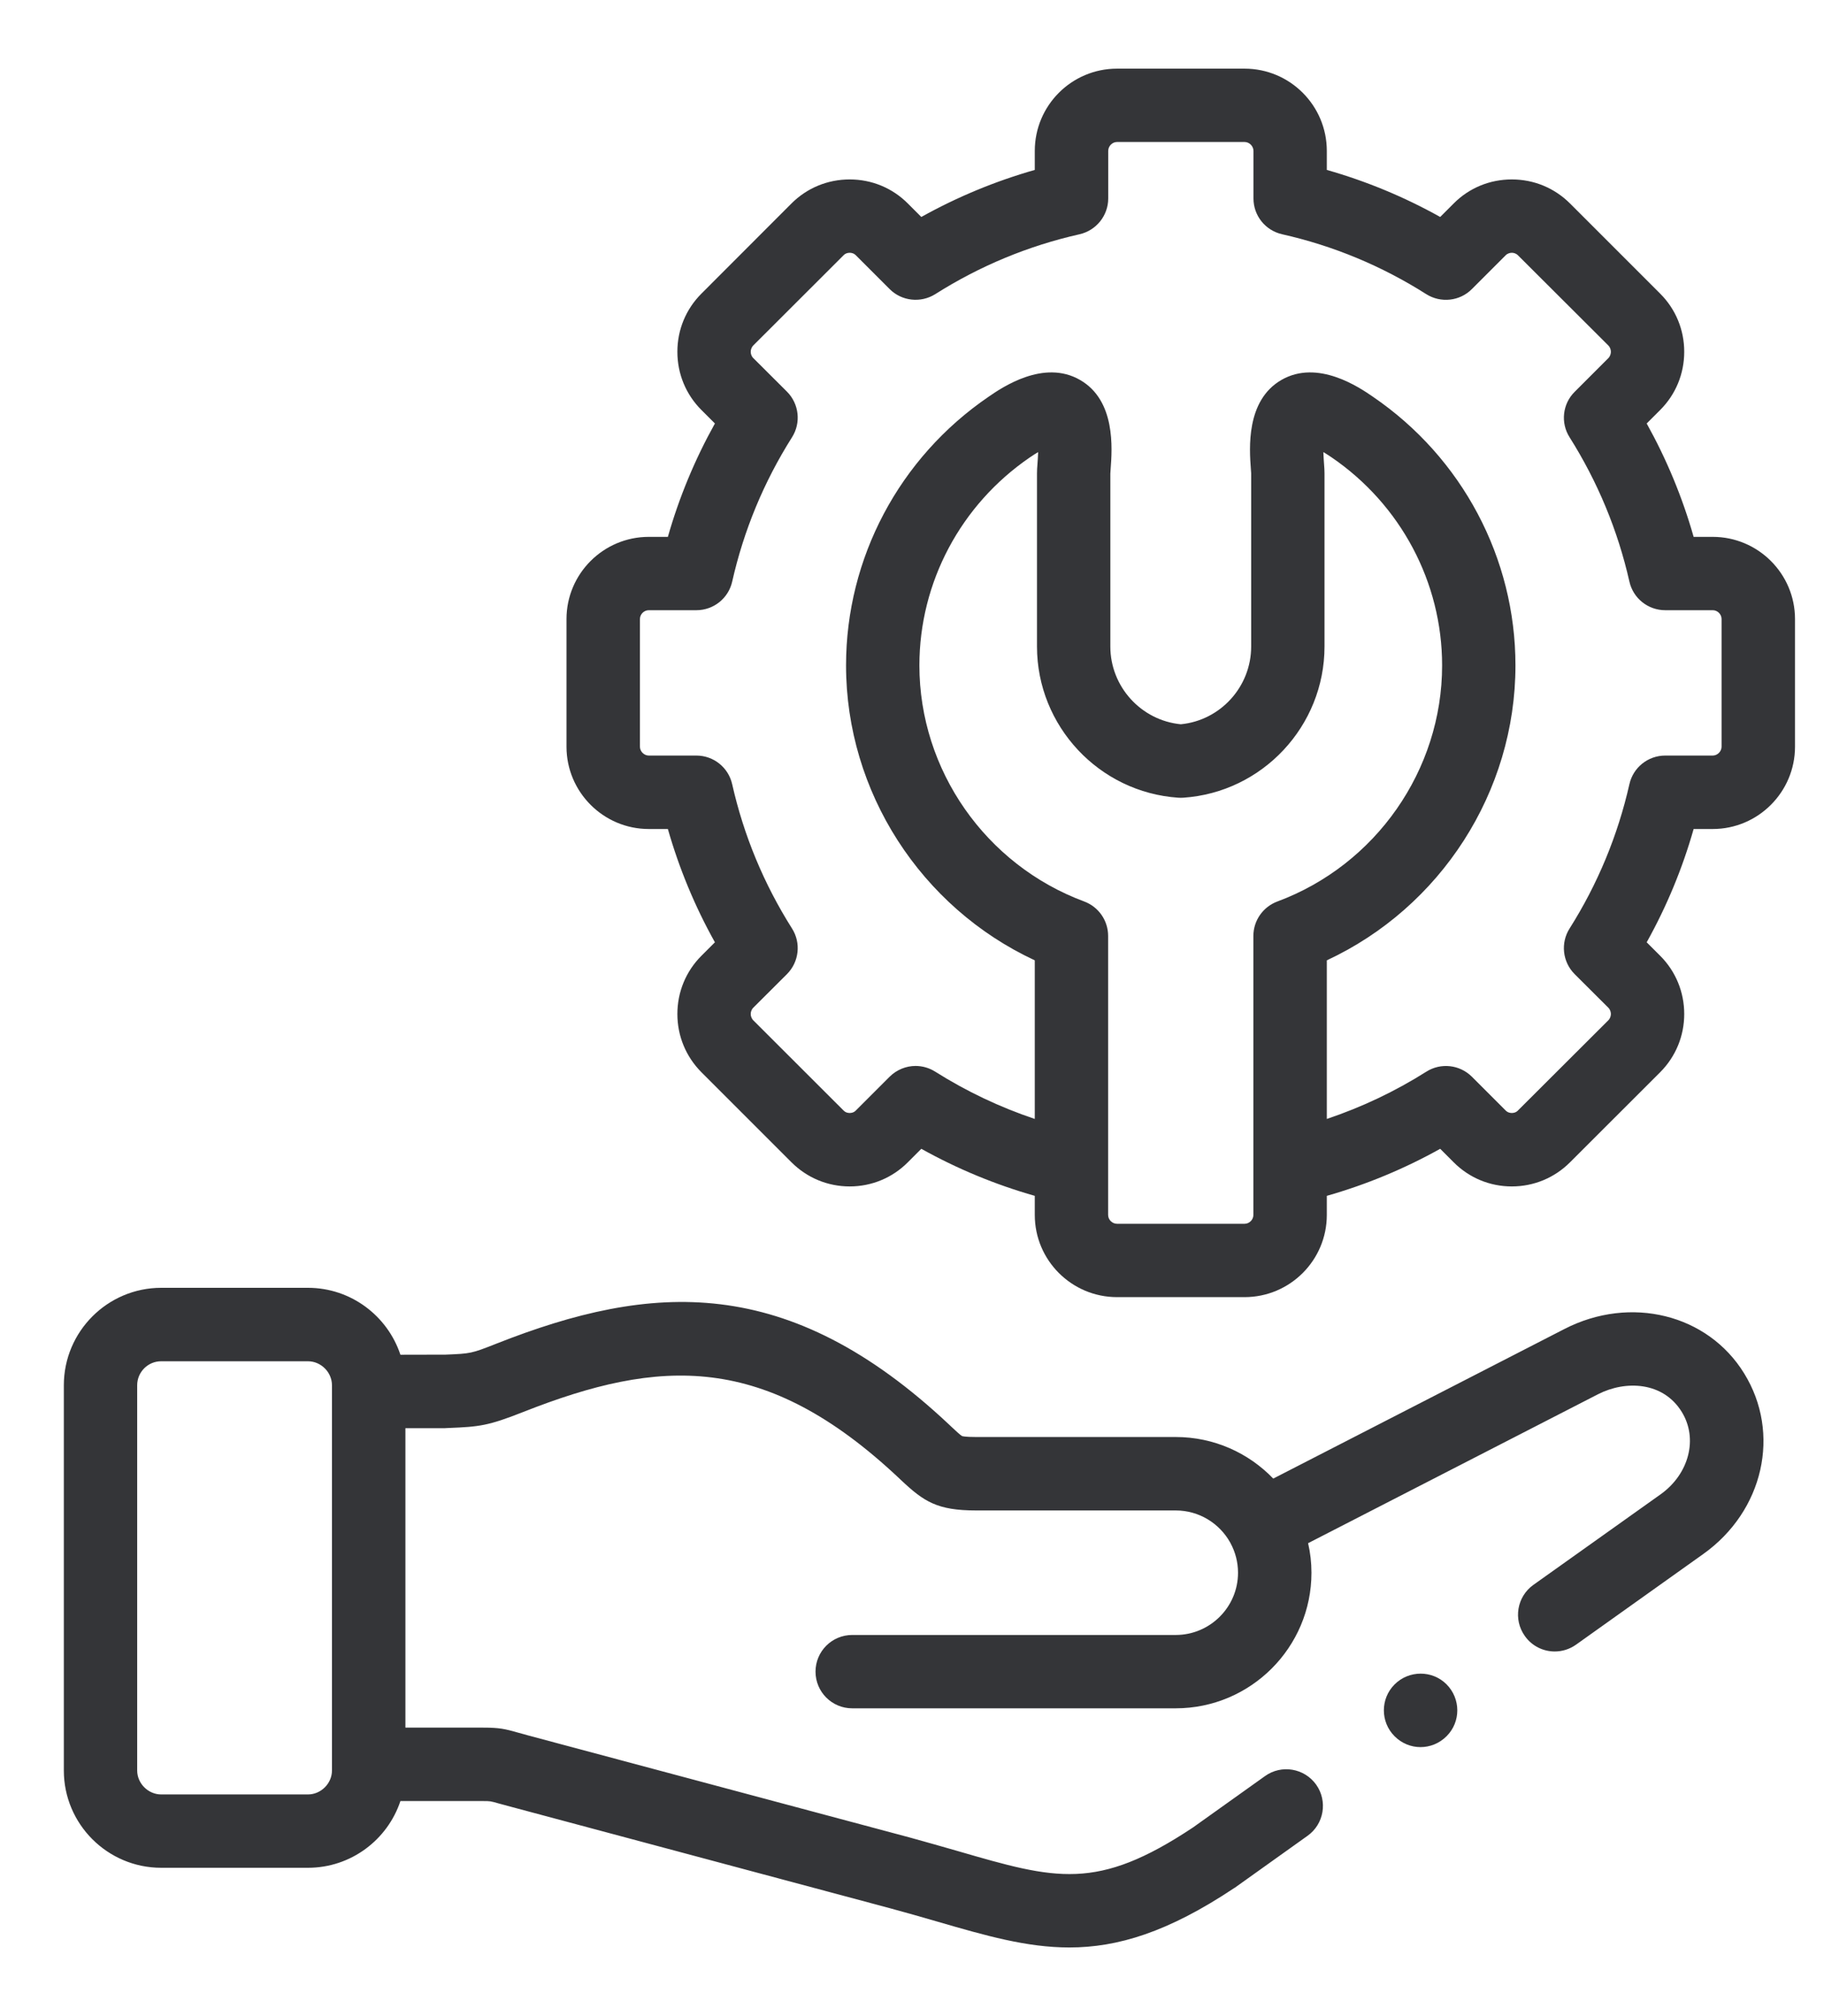 <svg width="19" height="21" viewBox="0 0 19 21" fill="none" xmlns="http://www.w3.org/2000/svg">
<path d="M17.841 5.592H17.642C17.525 5.18 17.361 4.785 17.153 4.411L17.294 4.27C17.455 4.109 17.544 3.894 17.544 3.664C17.544 3.435 17.455 3.22 17.294 3.059L16.355 2.12C16.193 1.958 15.978 1.869 15.748 1.869C15.518 1.869 15.303 1.958 15.143 2.119L15.002 2.26C14.628 2.051 14.232 1.887 13.821 1.77V1.572C13.821 1.099 13.437 0.715 12.964 0.715H11.636C11.163 0.715 10.779 1.099 10.779 1.572V1.77C10.368 1.887 9.972 2.051 9.597 2.26L9.457 2.12C9.296 1.958 9.08 1.869 8.851 1.869C8.621 1.869 8.406 1.958 8.245 2.119L7.306 3.059C7.145 3.22 7.056 3.435 7.056 3.664C7.056 3.894 7.145 4.109 7.306 4.27L7.447 4.411C7.238 4.786 7.074 5.181 6.957 5.592H6.758C6.286 5.592 5.901 5.976 5.901 6.448V7.778C5.901 8.25 6.286 8.635 6.758 8.635H6.957C7.074 9.045 7.238 9.441 7.447 9.815L7.306 9.956C7.145 10.117 7.056 10.333 7.056 10.562C7.056 10.791 7.145 11.006 7.306 11.168L8.244 12.106C8.406 12.268 8.621 12.358 8.851 12.358H8.851C9.08 12.358 9.296 12.268 9.456 12.107L9.597 11.966C9.972 12.175 10.368 12.339 10.779 12.456V12.655C10.779 13.127 11.163 13.511 11.636 13.511H12.964C13.437 13.511 13.821 13.127 13.821 12.655V12.456C14.232 12.339 14.627 12.175 15.002 11.966L15.142 12.106C15.303 12.268 15.518 12.358 15.748 12.358C15.978 12.358 16.193 12.268 16.354 12.107L17.294 11.168C17.455 11.006 17.544 10.791 17.544 10.562C17.544 10.333 17.455 10.117 17.294 9.956L17.153 9.815C17.361 9.442 17.525 9.047 17.642 8.635H17.841C18.313 8.635 18.698 8.25 18.698 7.778V6.448C18.698 5.976 18.313 5.592 17.841 5.592ZM13.056 12.655C13.056 12.705 13.014 12.747 12.964 12.747H11.636C11.586 12.747 11.543 12.705 11.543 12.655V12.158V9.749C11.543 9.589 11.444 9.446 11.294 9.39C10.267 9.009 9.577 8.021 9.577 6.931C9.577 6.067 10.007 5.257 10.728 4.764C10.76 4.742 10.789 4.724 10.814 4.709C10.812 4.759 10.809 4.806 10.807 4.831C10.804 4.869 10.802 4.9 10.802 4.93V6.734C10.802 7.562 11.449 8.254 12.275 8.309C12.291 8.31 12.308 8.31 12.325 8.309C13.151 8.254 13.797 7.562 13.797 6.734V4.93C13.797 4.9 13.795 4.87 13.792 4.831C13.79 4.806 13.787 4.759 13.785 4.709C13.81 4.724 13.839 4.742 13.871 4.764C14.591 5.256 15.022 6.066 15.022 6.931C15.022 8.021 14.332 9.009 13.306 9.39C13.156 9.446 13.056 9.589 13.056 9.749V12.158V12.655H13.056ZM17.933 7.778C17.933 7.827 17.89 7.87 17.841 7.87H17.346C17.167 7.87 17.012 7.994 16.973 8.168C16.852 8.703 16.642 9.209 16.35 9.671C16.254 9.822 16.276 10.019 16.402 10.146L16.754 10.497C16.776 10.52 16.78 10.547 16.78 10.562C16.78 10.576 16.776 10.604 16.754 10.627L15.812 11.567C15.791 11.589 15.765 11.593 15.748 11.593C15.731 11.593 15.705 11.589 15.683 11.566L15.332 11.215C15.205 11.089 15.008 11.067 14.857 11.163C14.531 11.369 14.184 11.533 13.821 11.655V10.003C15.007 9.451 15.786 8.249 15.786 6.931C15.786 5.814 15.232 4.768 14.302 4.133C14.16 4.035 13.727 3.74 13.349 3.957C12.977 4.171 13.014 4.673 13.03 4.887C13.031 4.906 13.032 4.922 13.033 4.93V6.734C13.033 7.153 12.713 7.504 12.3 7.544C11.887 7.504 11.566 7.153 11.566 6.734L11.566 4.933C11.567 4.922 11.568 4.906 11.569 4.887C11.585 4.673 11.623 4.172 11.251 3.958C10.873 3.739 10.439 4.035 10.297 4.133C9.367 4.768 8.813 5.814 8.813 6.931C8.813 8.249 9.593 9.451 10.779 10.003V11.655C10.416 11.533 10.069 11.369 9.741 11.162C9.679 11.123 9.608 11.103 9.537 11.103C9.439 11.103 9.341 11.142 9.267 11.215L8.915 11.567C8.894 11.589 8.868 11.593 8.851 11.593C8.833 11.593 8.808 11.589 8.786 11.566L7.846 10.627C7.824 10.604 7.82 10.576 7.82 10.562C7.82 10.547 7.824 10.52 7.846 10.497L8.198 10.146C8.324 10.019 8.346 9.822 8.25 9.671C7.956 9.206 7.747 8.701 7.627 8.169C7.588 7.994 7.433 7.87 7.254 7.87H6.758C6.709 7.87 6.666 7.827 6.666 7.778V6.448C6.666 6.398 6.708 6.356 6.758 6.356H7.254C7.433 6.356 7.588 6.232 7.627 6.058C7.747 5.526 7.956 5.02 8.25 4.555C8.346 4.404 8.324 4.207 8.198 4.08L7.846 3.729C7.824 3.707 7.82 3.679 7.82 3.664C7.82 3.65 7.824 3.622 7.846 3.599L8.787 2.659C8.808 2.637 8.833 2.633 8.851 2.633C8.868 2.633 8.894 2.637 8.916 2.66L9.267 3.011C9.393 3.137 9.59 3.159 9.742 3.064C10.206 2.77 10.712 2.56 11.246 2.44C11.42 2.4 11.544 2.245 11.544 2.067V1.572C11.544 1.522 11.586 1.479 11.636 1.479H12.964C13.014 1.479 13.057 1.522 13.057 1.572V2.067C13.057 2.246 13.18 2.4 13.355 2.44C13.889 2.56 14.394 2.77 14.857 3.064C15.008 3.159 15.206 3.138 15.332 3.011L15.684 2.659C15.705 2.638 15.731 2.633 15.748 2.633C15.766 2.633 15.791 2.638 15.813 2.66L16.754 3.599C16.776 3.622 16.78 3.65 16.78 3.664C16.78 3.679 16.776 3.707 16.754 3.73L16.403 4.081C16.276 4.207 16.254 4.404 16.35 4.555C16.642 5.018 16.852 5.523 16.973 6.058C17.012 6.232 17.167 6.356 17.346 6.356H17.841C17.891 6.356 17.933 6.398 17.933 6.448V7.778H17.933Z" fill="#343538"/>
<path d="M14.527 17.545C14.378 17.694 14.378 17.936 14.527 18.085C14.602 18.16 14.699 18.198 14.797 18.198C14.895 18.198 14.993 18.16 15.068 18.085L15.069 18.084C15.218 17.935 15.217 17.694 15.068 17.544C14.919 17.395 14.676 17.396 14.527 17.545Z" fill="#343538"/>
<path d="M16.298 13.842L13.263 15.401C13.006 15.134 12.646 14.968 12.247 14.968H10.168C10.051 14.968 10.023 14.959 10.021 14.958C10.004 14.949 9.951 14.899 9.908 14.859L9.889 14.841C8.207 13.258 6.786 13.358 5.17 13.996C4.909 14.099 4.904 14.099 4.641 14.11L4.171 14.111C4.037 13.707 3.656 13.414 3.208 13.414H1.679C1.12 13.414 0.665 13.87 0.665 14.429V18.442C0.665 19 1.12 19.455 1.679 19.455H3.208C3.656 19.455 4.037 19.163 4.171 18.76H5.031C5.107 18.76 5.107 18.76 5.195 18.785C5.227 18.794 5.267 18.805 5.317 18.818L9.273 19.877C9.447 19.924 9.607 19.97 9.762 20.015C10.268 20.162 10.695 20.285 11.139 20.285C11.64 20.285 12.165 20.127 12.855 19.667C12.859 19.665 12.862 19.663 12.865 19.661L13.62 19.122C13.792 19 13.832 18.761 13.71 18.589C13.587 18.417 13.348 18.377 13.177 18.5L12.427 19.035C11.425 19.701 11 19.578 9.974 19.28C9.817 19.235 9.653 19.188 9.471 19.138L5.515 18.08C5.469 18.067 5.433 18.057 5.403 18.049C5.258 18.008 5.204 17.995 5.031 17.995H4.223V14.876H4.636C4.641 14.876 4.647 14.875 4.652 14.875L4.674 14.874C4.994 14.861 5.084 14.852 5.451 14.707C6.87 14.147 7.966 14.08 9.366 15.398L9.385 15.416C9.624 15.641 9.762 15.733 10.168 15.733H12.247C12.491 15.733 12.704 15.868 12.815 16.068C12.816 16.07 12.817 16.072 12.818 16.074C12.868 16.166 12.896 16.271 12.896 16.382C12.896 16.739 12.605 17.03 12.247 17.03H8.877C8.666 17.03 8.495 17.201 8.495 17.412C8.495 17.623 8.666 17.794 8.877 17.794H12.247C13.026 17.794 13.661 17.161 13.661 16.382C13.661 16.276 13.649 16.173 13.626 16.074L16.647 14.522C16.933 14.376 17.324 14.391 17.518 14.706C17.69 14.984 17.595 15.353 17.298 15.565L15.973 16.508C15.801 16.631 15.761 16.869 15.884 17.041C15.958 17.146 16.076 17.202 16.195 17.202C16.272 17.202 16.349 17.179 16.417 17.131L17.742 16.187C18.371 15.739 18.554 14.929 18.168 14.305C17.789 13.689 16.985 13.49 16.298 13.842ZM3.458 18.442C3.458 18.577 3.343 18.691 3.208 18.691H1.679C1.544 18.691 1.429 18.577 1.429 18.442V14.429C1.429 14.291 1.541 14.179 1.679 14.179H3.208C3.343 14.179 3.458 14.293 3.458 14.429V18.442Z" fill="#343538"/>
</svg>
